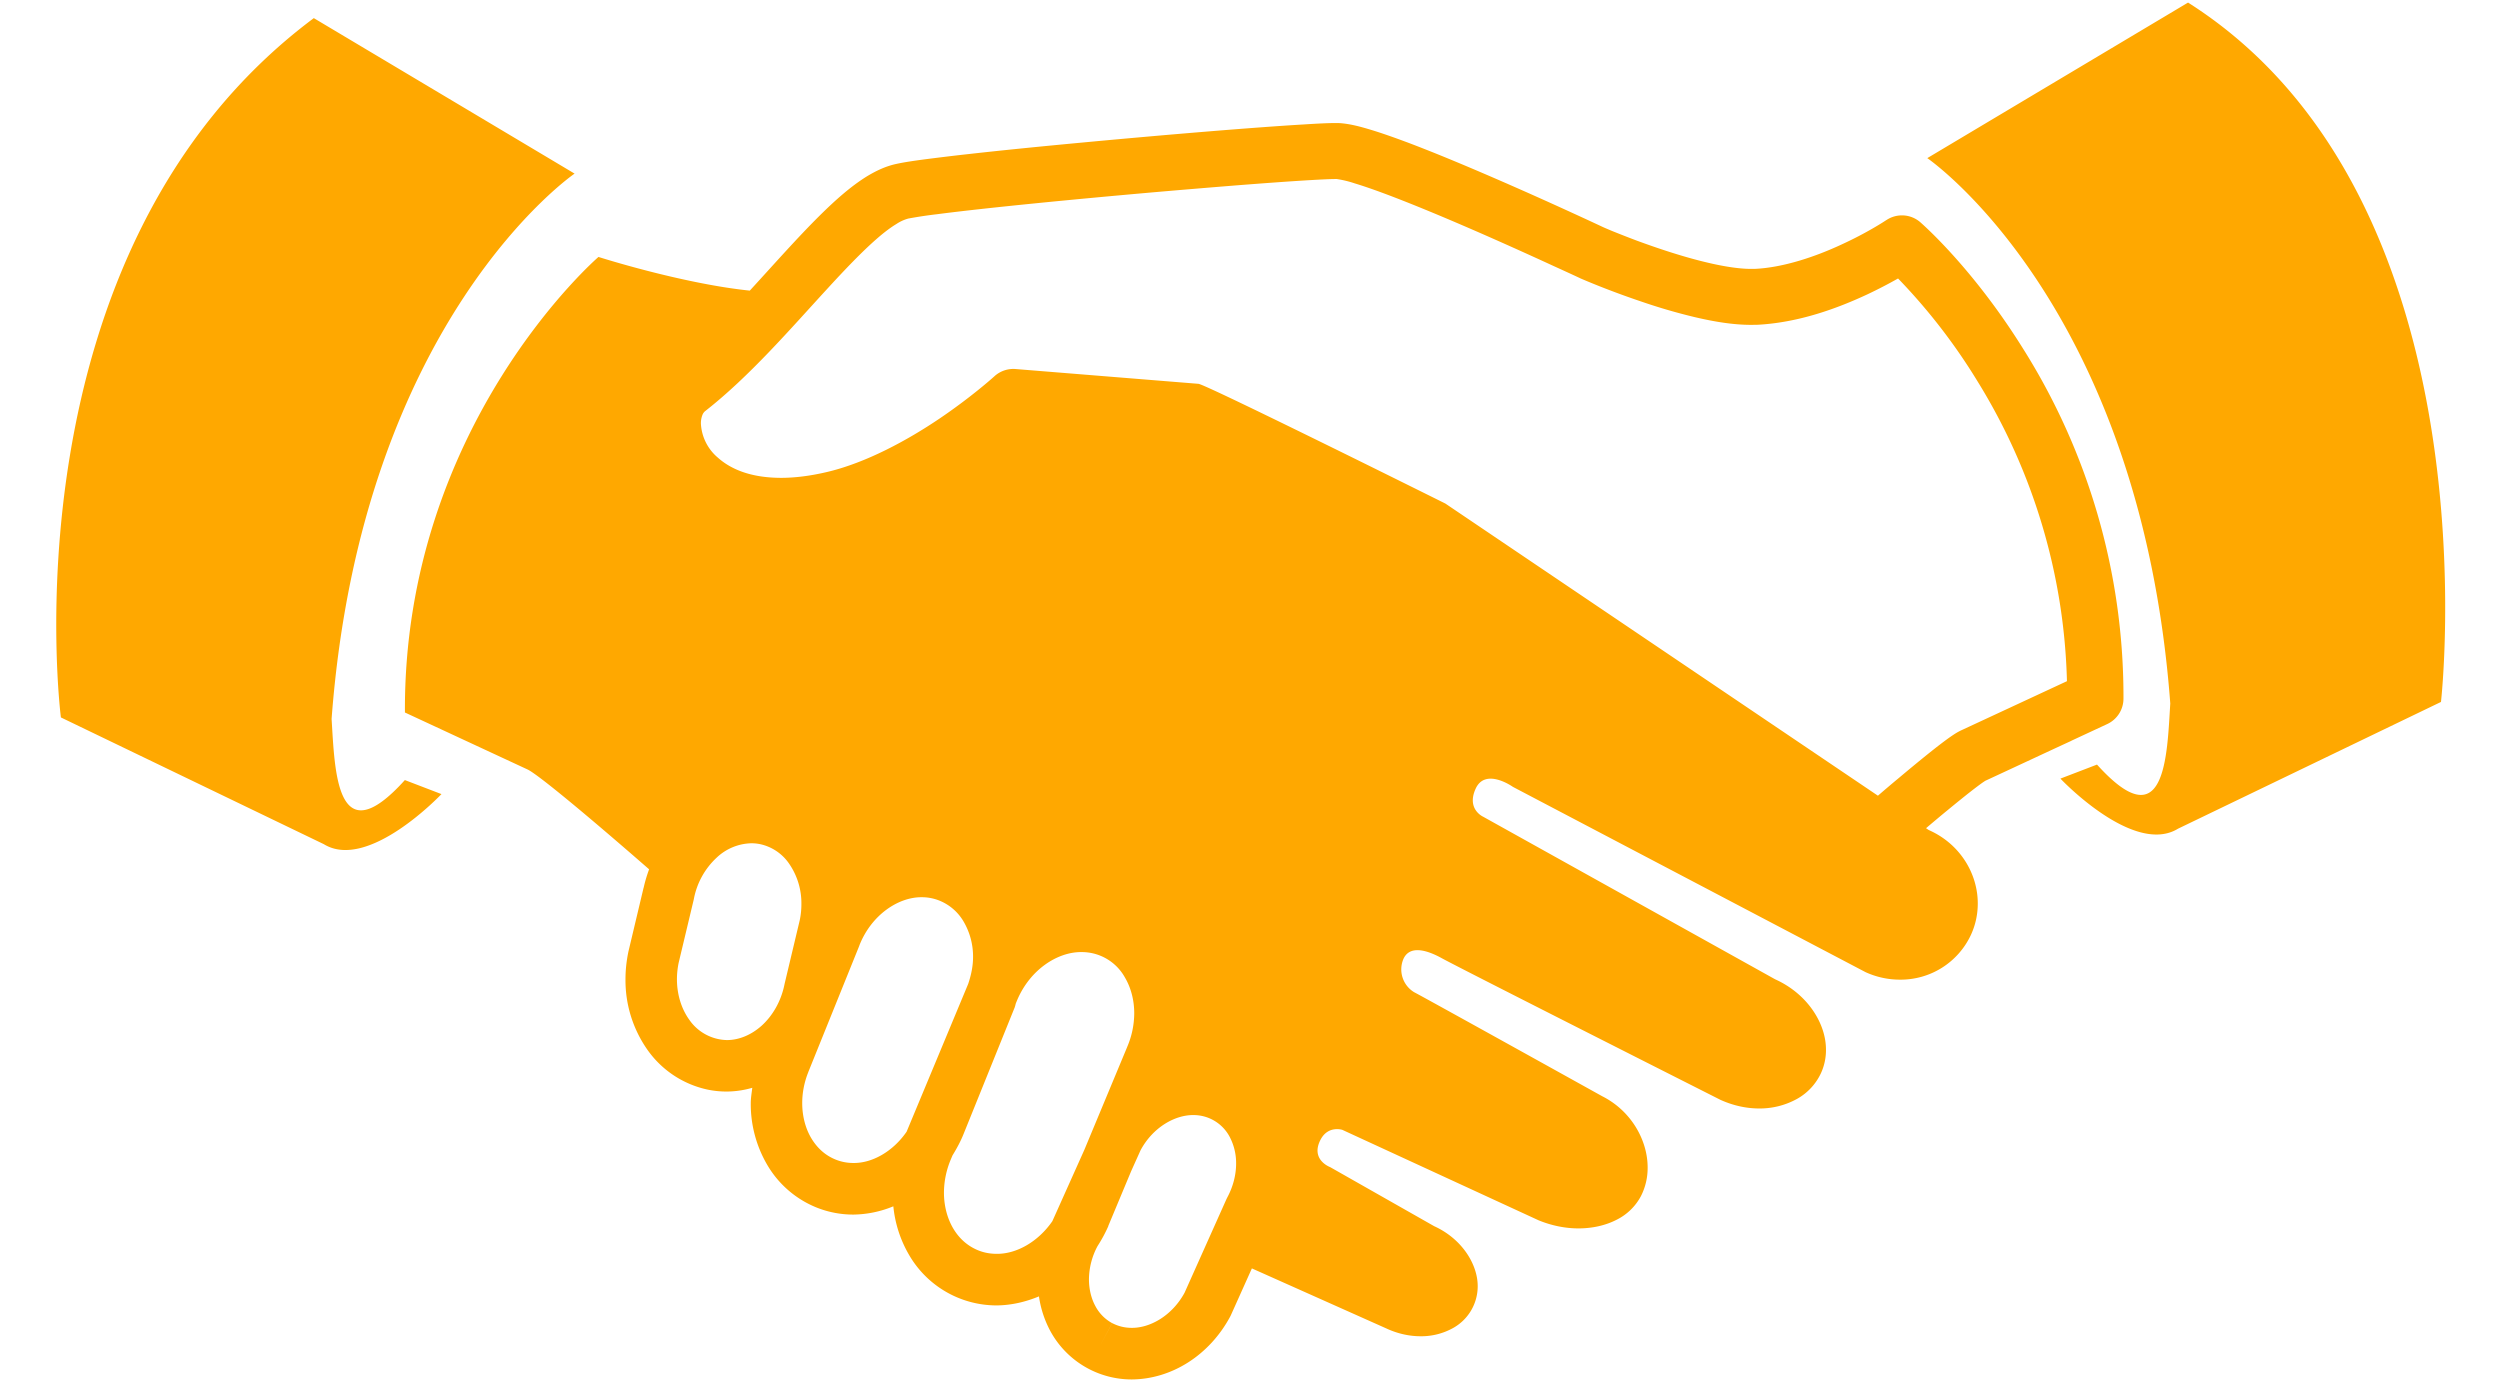 <svg xmlns="http://www.w3.org/2000/svg" width="36" height="20" viewBox="0 0 36 20"><g><g><path fill="#ffa800" d="M35.15 10.108l-3.786 1.825c-.642.394-1.694-.721-1.694-.721l.527-.202c.99 1.099 1.008-.132 1.055-.88-.433-5.757-3.499-7.853-3.499-7.853l3.755-2.24c4.471 2.838 3.642 10.071 3.642 10.071zM5.83 11.233l.527.202s-1.053 1.115-1.694.721L.877 10.331S.01 3.627 4.519.261L8.274 2.5s-3.066 2.096-3.499 7.852c.047.748.066 1.979 1.056.88zm23.997-.565c-.319.147-.757.352-1.24.576l-.033.022c-.03.021-.072.052-.123.091-.102.078-.238.188-.396.318-.093.076-.195.162-.3.251l.035.024.025.012c.433.2.685.62.685 1.048 0 .153-.031.306-.099.453a1.116 1.116 0 0 1-1.024.644 1.19 1.19 0 0 1-.493-.108l-5.078-2.668s-.397-.283-.537.027c-.134.294.107.402.107.402l4.192 2.334.019.01c.466.212.73.64.727 1.015a.794.794 0 0 1-.072.334.82.82 0 0 1-.343.37 1.107 1.107 0 0 1-.548.139c-.18 0-.37-.04-.556-.124 0 0-3.768-1.904-4.01-2.038-.241-.134-.483-.188-.563.027a.384.384 0 0 0 .162.461c.107.053 2.71 1.499 2.71 1.499l.006.003c.417.214.647.638.646 1.023a.888.888 0 0 1-.096.41.796.796 0 0 1-.35.341c-.154.08-.345.125-.55.125-.19 0-.388-.04-.575-.117L19.33 16.27s-.2-.066-.31.134c-.16.296.135.403.135.403l1.497.85c.404.184.63.554.627.87a.688.688 0 0 1-.352.595.94.94 0 0 1-.47.12c-.156 0-.321-.034-.482-.107l-.004-.002-1.944-.868-.302.673-.012.024c-.299.554-.842.899-1.418.902a1.333 1.333 0 0 1-1.174-.704 1.507 1.507 0 0 1-.16-.492c-.193.08-.398.128-.61.13a1.458 1.458 0 0 1-1.262-.73 1.722 1.722 0 0 1-.225-.697 1.555 1.555 0 0 1-.575.119 1.42 1.42 0 0 1-.526-.1 1.451 1.451 0 0 1-.709-.606 1.732 1.732 0 0 1-.243-.897c0-.074.013-.15.022-.223a1.318 1.318 0 0 1-.64.027 1.423 1.423 0 0 1-.872-.577 1.74 1.74 0 0 1-.314-1.012c0-.126.013-.254.039-.383l.002-.011.22-.926h.001c.02-.091.047-.179.078-.264-.842-.735-1.6-1.368-1.751-1.438l-1.765-.82C5.808 6.125 8.618 3.7 8.618 3.7s1.196.383 2.179.485c.347-.378.686-.763 1.01-1.084.227-.224.445-.418.677-.562.133-.08.272-.147.43-.18.101-.022.234-.042.406-.065.172-.022.38-.048.615-.074.47-.053 1.047-.111 1.648-.167 1.202-.113 2.493-.22 3.193-.261.201-.013.351-.02.453-.02.03 0 .055 0 .088.003.137.013.268.047.426.095.156.047.333.11.524.181.382.144.82.327 1.238.508.816.353 1.546.696 1.58.712l.027.012.099.042c.085.034.207.083.353.138.29.107.673.237 1.03.32.236.056.461.09.622.089h.05c.416-.018.886-.18 1.25-.35.366-.167.626-.338.646-.352h.001a.403.403 0 0 1 .488.029c.021.019.746.646 1.472 1.807a9.397 9.397 0 0 1 1.455 5.005v.052a.404.404 0 0 1-.233.363l-.518.241zM11.54 13.02a1 1 0 0 0-.176-.582.68.68 0 0 0-.417-.282.64.64 0 0 0-.127-.013.753.753 0 0 0-.503.21 1.086 1.086 0 0 0-.325.59l-.002.01-.218.914c-.016.08-.024.158-.024.234 0 .226.068.43.176.581a.676.676 0 0 0 .544.295c.171 0 .35-.072.503-.21.152-.139.275-.343.325-.589l.002-.01.218-.916c.017-.08.024-.157.024-.232zm2.402 1.148c.044-.13.07-.26.07-.385a.995.995 0 0 0-.137-.514.712.712 0 0 0-.347-.3.676.676 0 0 0-.254-.049c-.333-.004-.724.25-.899.694v.002l-.737 1.825.001-.001c-.06.15-.087.301-.087.445 0 .194.05.374.136.514.086.14.202.242.348.3a.676.676 0 0 0 .253.048c.265.004.566-.16.766-.45zm2.288.912l.001-.003a1.24 1.24 0 0 0 .102-.486c0-.194-.05-.373-.134-.515a.71.71 0 0 0-.625-.366c-.34-.004-.738.247-.926.69l-.017.041c-.008.02-.01.04-.018.06v.002l-.737 1.825c-.044.11-.1.212-.16.31l-.02.047-.001.003a1.24 1.24 0 0 0-.102.487c0 .194.05.373.133.514.085.143.2.247.346.31l-.146.34.146-.34c.09.039.183.056.28.056.277.004.592-.166.802-.47l.46-1.026zm1.57 1.676a.808.808 0 0 0-.092-.384.588.588 0 0 0-.522-.315c-.265-.003-.584.175-.762.507l-.135.3-.329.788v.004a2.068 2.068 0 0 1-.155.287 1.028 1.028 0 0 0-.124.479c0 .145.034.278.092.385a.594.594 0 0 0 .242.246l-.175.325.176-.325c.087.045.18.068.28.068.264.003.582-.174.762-.506l.604-1.35.012-.024c.086-.16.126-.33.126-.485zm11.964-6.947a8.615 8.615 0 0 0-1.292-4.325 8.477 8.477 0 0 0-1.14-1.474 6.695 6.695 0 0 1-.438.227c-.425.199-.989.41-1.592.44l-.086.001c-.26 0-.533-.046-.806-.11a8.293 8.293 0 0 1-.788-.23c-.487-.164-.858-.327-.865-.33l-.01-.005s-.141-.066-.37-.17a63.402 63.402 0 0 0-.89-.402c-.69-.305-1.513-.65-1.978-.79a1.505 1.505 0 0 0-.26-.063h-.021c-.115 0-.466.02-.918.053-.456.033-1.025.08-1.62.131-1.191.104-2.491.231-3.19.322a6.245 6.245 0 0 0-.42.063.589.589 0 0 0-.174.08c-.08.048-.176.12-.281.212-.21.183-.456.44-.718.726-.526.572-1.116 1.258-1.754 1.756a.133.133 0 0 0-.038.054.33.33 0 0 0-.022.125.687.687 0 0 0 .243.489c.174.156.455.291.91.292.191 0 .413-.025.666-.085.564-.133 1.16-.46 1.612-.765.453-.306.766-.586.794-.611l.002-.002a.405.405 0 0 1 .304-.104l2.634.213c.11.009 3.555 1.724 3.555 1.724l6.229 4.207c.099-.085.197-.169.288-.244.336-.282.598-.494.765-.61.048-.032.083-.057.146-.087l1.523-.708z"/></g></g></svg>
